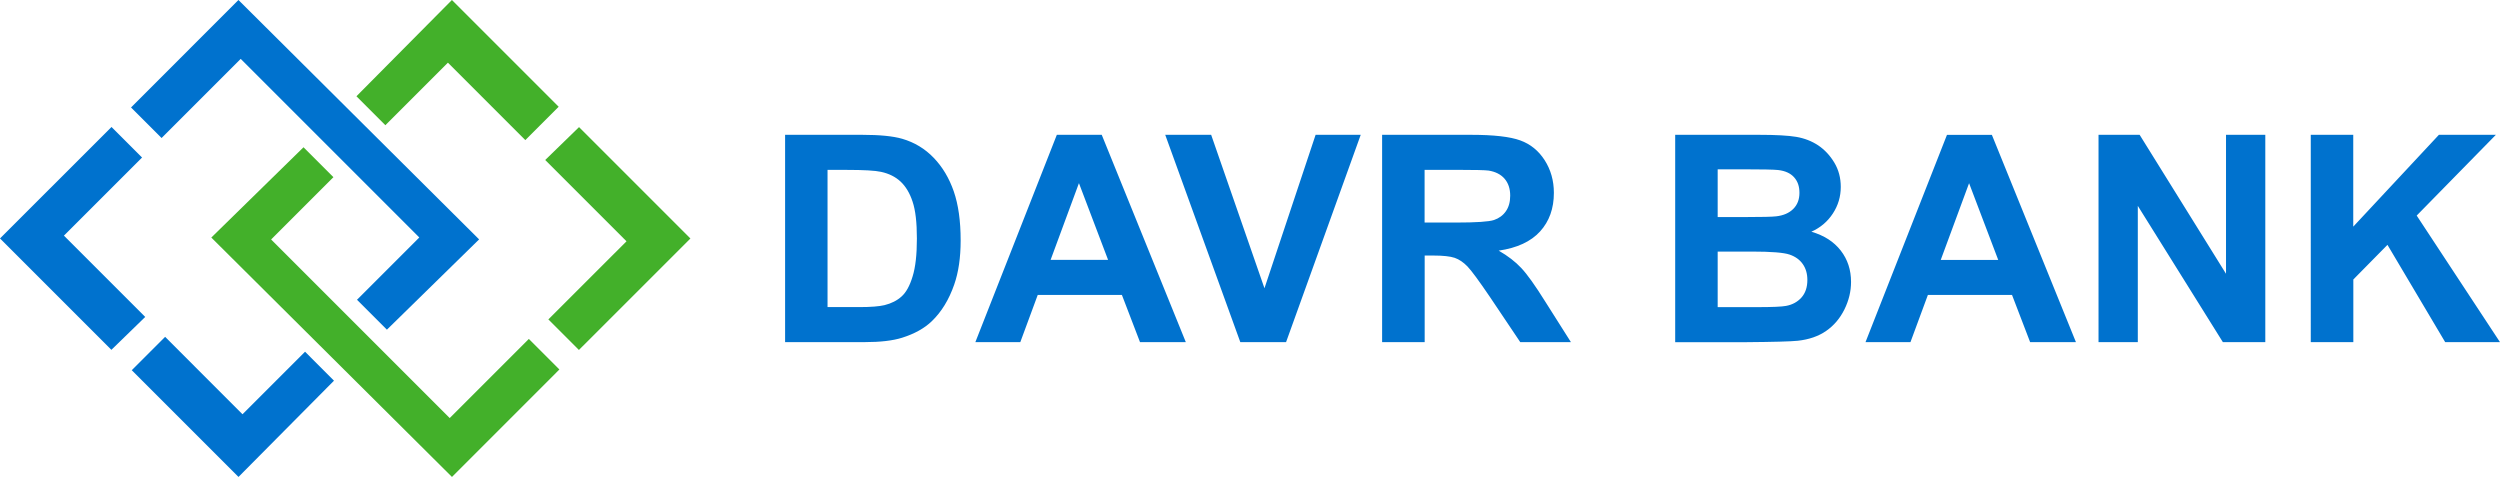 <?xml version="1.0" encoding="UTF-8"?>
<svg id="_Слой_2" data-name="Слой 2" xmlns="http://www.w3.org/2000/svg" viewBox="0 0 586.71 111.93">
  <defs>
    <style>
      .cls-1 {
        fill: #0072ce;
      }

      .cls-2 {
        fill: #43b02a;
      }
    </style>
  </defs>
  <g id="Layer_1" data-name="Layer 1">
    <g>
      <polygon class="cls-1" points="15 55.3 33.34 36.97 26.17 29.8 0 55.96 26.14 82.1 34.08 74.38 15 55.3"/>
      <polygon class="cls-1" points="56.49 13.82 98.4 55.73 83.78 70.35 90.8 77.37 112.44 56.18 55.96 0 30.75 25.22 37.92 32.39 56.49 13.82"/>
      <polygon class="cls-1" points="56.91 97.22 38.75 79.05 30.92 86.88 55.97 111.93 78.38 89.34 71.59 82.54 56.91 97.22"/>
      <polygon class="cls-2" points="105.12 14.71 123.28 32.88 131.11 25.05 106.06 0 83.65 22.59 90.44 29.39 105.12 14.71"/>
      <polygon class="cls-2" points="135.89 29.83 127.95 37.55 147.03 56.63 128.69 74.96 135.86 82.13 162.03 55.97 135.89 29.83"/>
      <polygon class="cls-2" points="105.54 98.11 63.63 56.2 78.25 41.58 71.23 34.56 49.59 55.75 106.07 111.93 131.28 86.71 124.11 79.54 105.54 98.11"/>
      <path class="cls-1" d="m184.24,31.64h18.14c4.09,0,7.21.31,9.35.93,2.88.84,5.35,2.33,7.41,4.48,2.06,2.14,3.62,4.77,4.7,7.88,1.07,3.1,1.61,6.94,1.61,11.5,0,4.01-.5,7.45-1.51,10.35-1.23,3.54-2.98,6.41-5.26,8.6-1.72,1.66-4.05,2.96-6.97,3.88-2.19.69-5.11,1.03-8.78,1.03h-18.68V31.64h0Zm9.97,8.22v32.21h7.39c2.76,0,4.76-.16,5.98-.46,1.62-.4,2.95-1.08,4-2.03,1.07-.95,1.93-2.51,2.59-4.69.68-2.17,1.01-5.15,1.01-8.91s-.33-6.64-1.01-8.65c-.66-2.02-1.61-3.58-2.81-4.71-1.2-1.12-2.73-1.89-4.59-2.29-1.38-.31-4.09-.46-8.13-.46h-4.45Zm84.07,40.43h-10.74l-4.25-11.08h-19.75l-4.09,11.08h-10.55l19.12-48.65h10.54l19.73,48.65h0Zm-18.23-19.3l-6.84-18.01-6.65,18.01h13.49Zm31.03,19.3l-17.62-48.65h10.78l12.51,36.01,12-36.01h10.59l-17.52,48.65h-10.74Zm33.28,0V31.64h20.94c5.26,0,9.09.44,11.48,1.31,2.4.87,4.3,2.42,5.73,4.65,1.43,2.24,2.16,4.79,2.16,7.67,0,3.66-1.08,6.67-3.24,9.05-2.17,2.38-5.4,3.87-9.71,4.5,2.14,1.23,3.91,2.59,5.3,4.08,1.4,1.48,3.28,4.12,5.64,7.9l6.01,9.49h-11.89l-7.13-10.62c-2.56-3.77-4.31-6.15-5.26-7.14-.94-.97-1.94-1.65-2.99-2.02-1.07-.36-2.74-.54-5.03-.54h-2.02v20.32h-9.97Zm9.97-28.06h7.36c4.77,0,7.74-.2,8.93-.6,1.18-.4,2.12-1.09,2.79-2.06.68-.97,1.01-2.2,1.01-3.66,0-1.64-.45-2.96-1.33-3.98-.88-1.01-2.13-1.64-3.74-1.9-.81-.11-3.23-.17-7.26-.17h-7.76v12.37h0Zm58.81-20.59h19.7c3.91,0,6.81.16,8.72.48,1.93.33,3.63,1,5.15,2,1.51,1.02,2.77,2.37,3.78,4.05,1.01,1.69,1.51,3.59,1.51,5.69,0,2.27-.62,4.36-1.86,6.25-1.24,1.9-2.92,3.32-5.04,4.27,2.99.87,5.28,2.34,6.9,4.43,1.61,2.08,2.41,4.53,2.41,7.35,0,2.22-.52,4.37-1.56,6.47-1.04,2.09-2.46,3.77-4.28,5.03-1.8,1.25-4.02,2.02-6.67,2.31-1.65.17-5.65.28-11.99.33h-16.77V31.64h0Zm9.97,8.09v11.21h6.51c3.86,0,6.27-.06,7.21-.17,1.7-.19,3.04-.77,4.01-1.73s1.46-2.22,1.46-3.78-.42-2.72-1.26-3.66c-.84-.94-2.09-1.51-3.74-1.7-.99-.11-3.82-.17-8.48-.17h-5.71Zm0,19.3v13.05h9.22c3.58,0,5.86-.1,6.82-.29,1.48-.27,2.68-.92,3.61-1.95.93-1.04,1.4-2.41,1.4-4.14,0-1.47-.36-2.71-1.08-3.73-.71-1.02-1.75-1.77-3.11-2.23-1.35-.46-4.3-.7-8.83-.7h-8.04Zm84.07,21.27h-10.74l-4.25-11.08h-19.75l-4.09,11.08h-10.55l19.12-48.65h10.54l19.73,48.65h0Zm-18.23-19.3l-6.84-18.01-6.65,18.01h13.49Zm23.54,19.3V31.64h9.65l20.27,32.61V31.64h9.22v48.65h-9.96l-19.96-31.98v31.98h-9.22Zm49.81,0V31.64h9.97v21.55l20.1-21.55h13.37l-18.58,18.95,19.55,29.71h-12.86l-13.55-22.84-8.01,8.13v14.71h-9.97Z"/>
    </g>
  </g>
</svg>